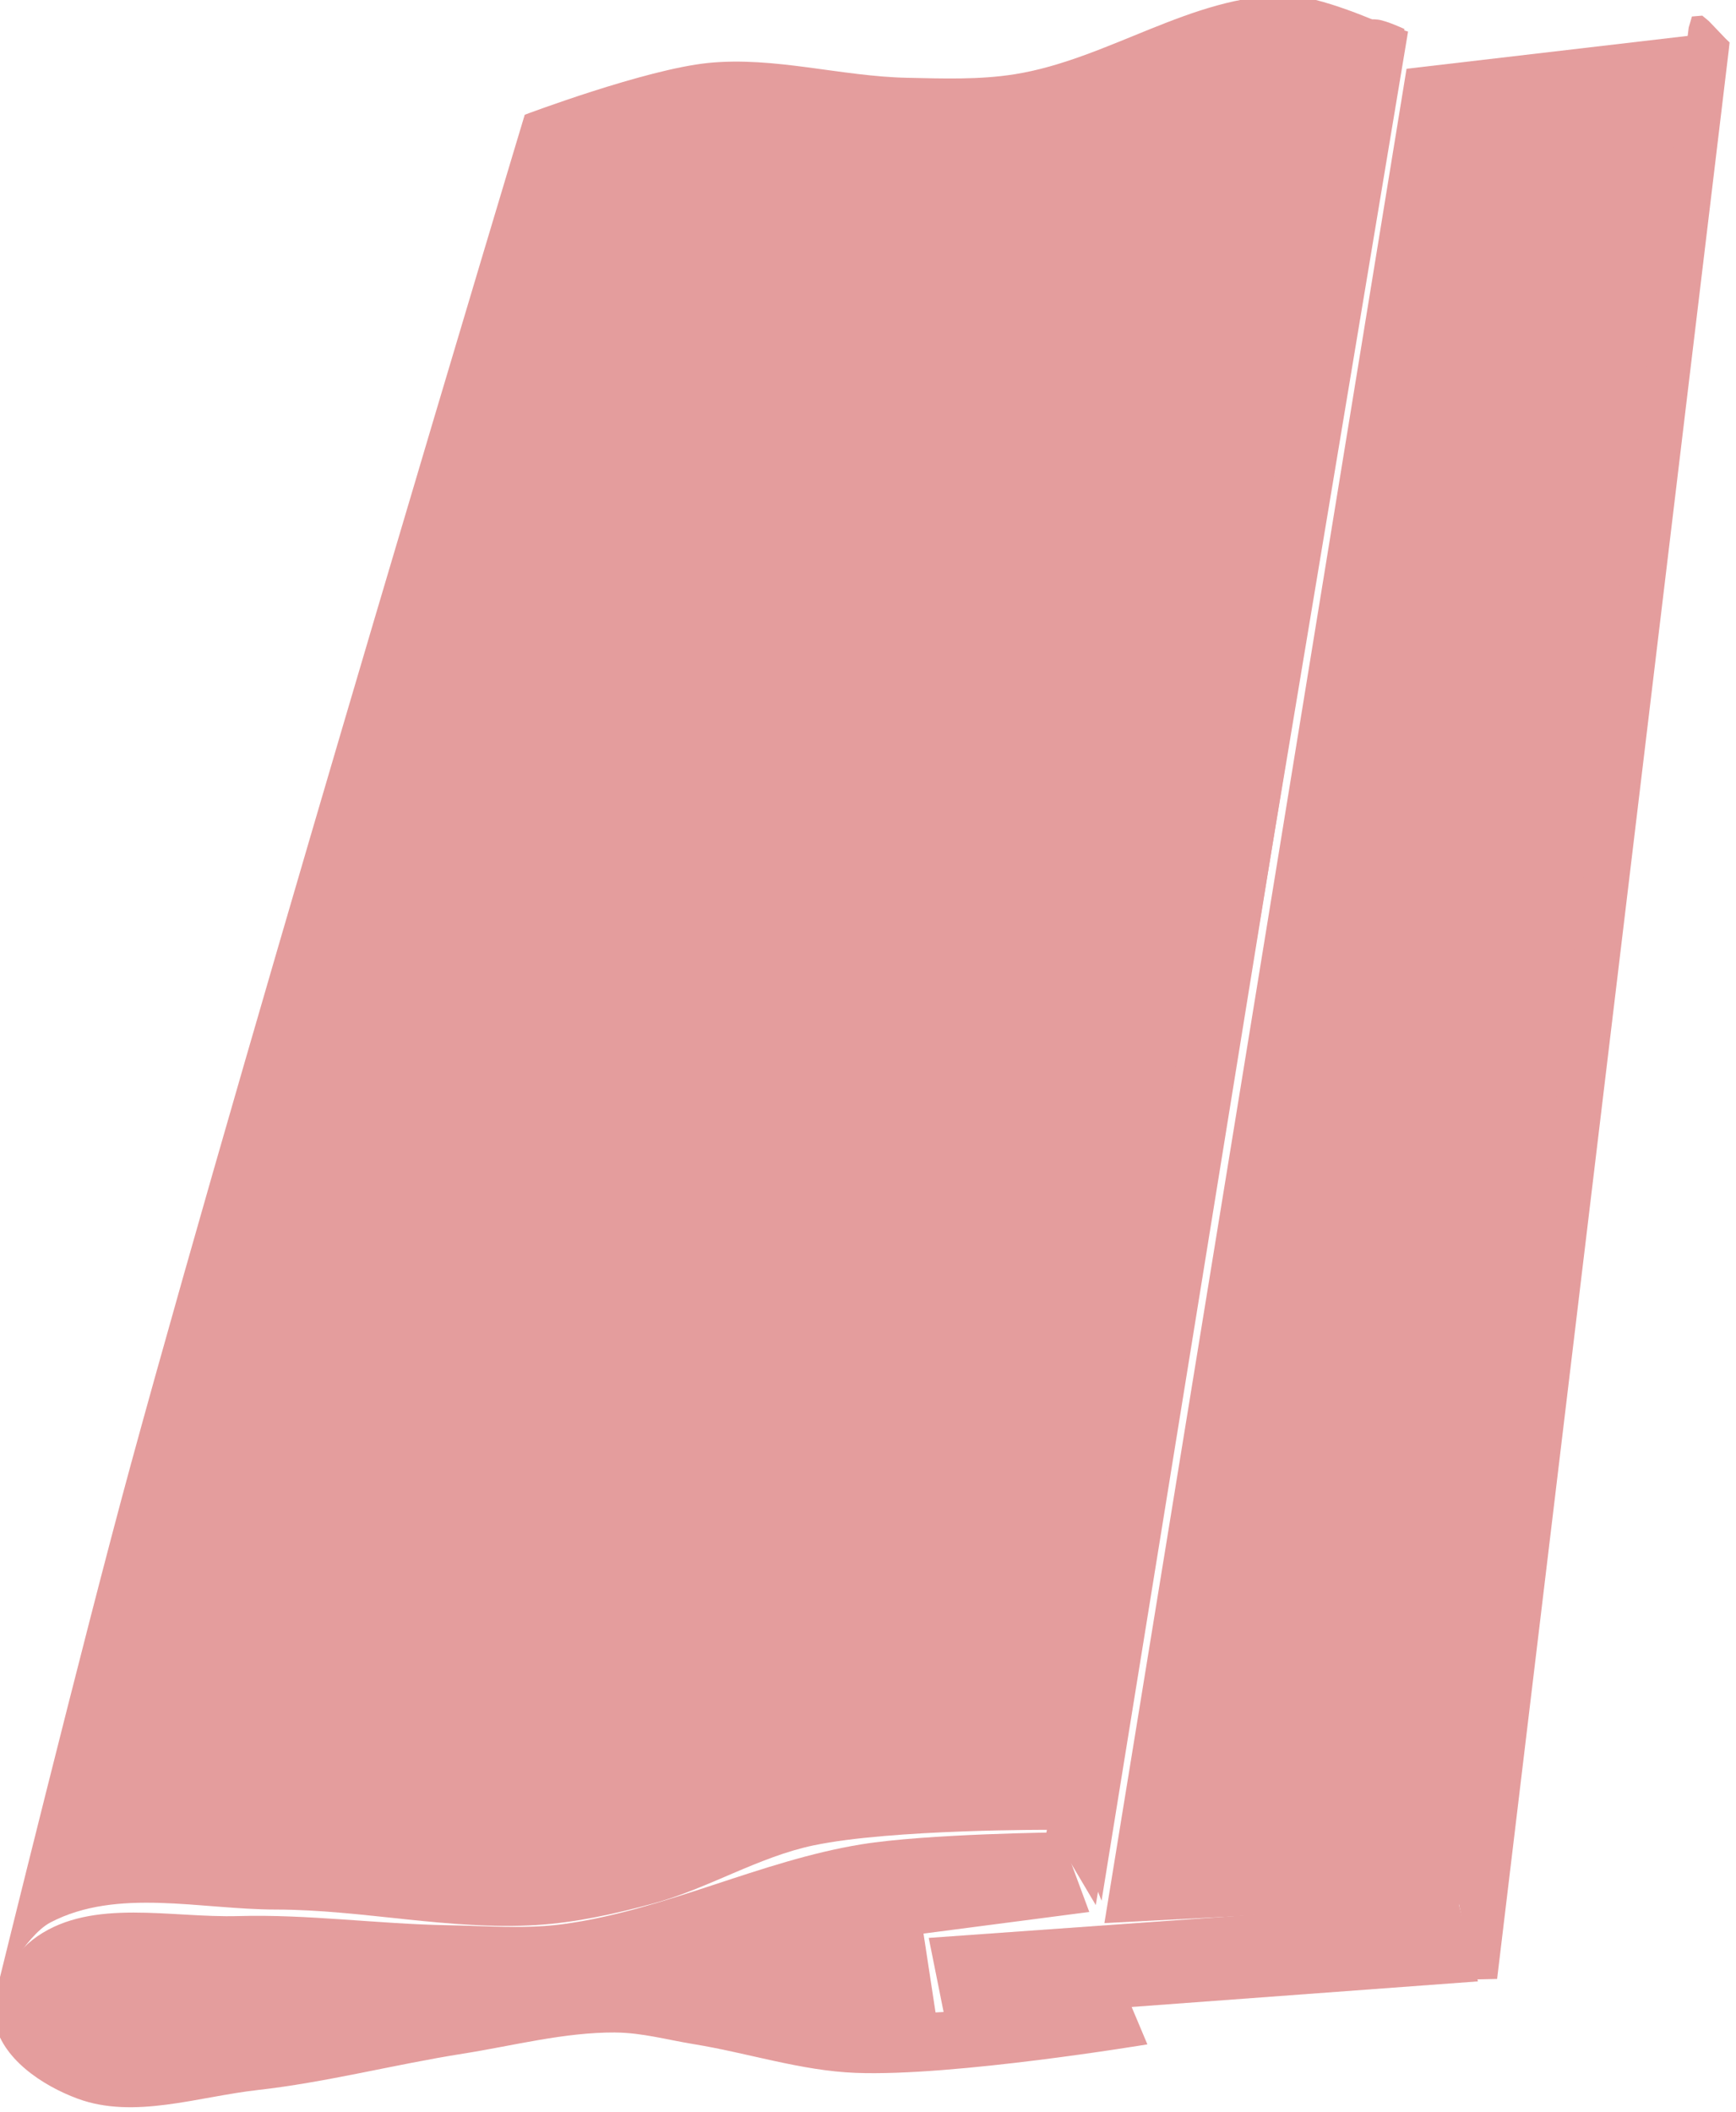 <?xml version="1.0" encoding="UTF-8" standalone="no"?>
<!-- Created with Inkscape (http://www.inkscape.org/) -->

<svg
   xmlns:dc="http://purl.org/dc/elements/1.1/"
   xmlns:cc="http://creativecommons.org/ns#"
   xmlns:rdf="http://www.w3.org/1999/02/22-rdf-syntax-ns#"
   xmlns:svg="http://www.w3.org/2000/svg"
   xmlns="http://www.w3.org/2000/svg"
   xmlns:sodipodi="http://sodipodi.sourceforge.net/DTD/sodipodi-0.dtd"
   xmlns:inkscape="http://www.inkscape.org/namespaces/inkscape"
   width="82.231"
   height="100"
   id="svg2"
   sodipodi:version="0.32"
   inkscape:version="0.91pre1 r13432"
   sodipodi:docname="serigraph.svg"
   inkscape:output_extension="org.inkscape.output.svg.inkscape"
   version="1.1"
   viewBox="0 0 82.231 100">
  <defs
     id="defs4" />
  <sodipodi:namedview
     id="base"
     pagecolor="#ffffff"
     bordercolor="#666666"
     borderopacity="1.0"
     inkscape:pageopacity="0.0"
     inkscape:pageshadow="2"
     inkscape:zoom="0.15858407"
     inkscape:cx="-497.56758"
     inkscape:cy="378.91054"
     inkscape:document-units="px"
     inkscape:current-layer="layer1"
     inkscape:window-width="906"
     inkscape:window-height="879"
     inkscape:window-x="0"
     inkscape:window-y="19"
     showgrid="false"
     fit-margin-top="0"
     fit-margin-left="0"
     fit-margin-right="0"
     fit-margin-bottom="0"
     inkscape:window-maximized="0" />
  <g
     inkscape:label="Capa 1"
     inkscape:groupmode="layer"
     id="layer1"
     transform="translate(-932.7,-811.273)">
    <g
       style="fill:#e49d9d;fill-opacity:1;stroke:none"
       transform="matrix(1.875,0,0,1.875,-1302.222,-863.971)"
       id="g67871-4-9">
      <path
         d="m 1219.859,942.023 7.633,-46.823 7.298,-0.853 -5.958,47.209 z"
         inkscape:connector-curvature="0"
         style="fill:#e49d9d;fill-opacity:1;stroke:none;stroke-width:0.648;stroke-miterlimit:4;stroke-dasharray:none"
         sodipodi:nodetypes="ccccc"
         id="path4215-0-5-7-3" />
      <path
         d="m 1219.074,944.25 10.222,-0.755 -0.509,-2.052 -13.366,0.954 0.406,2.022 z"
         inkscape:connector-curvature="0"
         style="fill:#e49d9d;fill-opacity:1;stroke:none;stroke-width:0.648;stroke-miterlimit:4;stroke-dasharray:none"
         sodipodi:nodetypes="cccccc"
         id="path4213-2-6-6-4" />
      <path
         d="m 1191.87,943.745 c 0,0 2.19,-8.902 3.399,-13.323 3.12,-11.409 9.946,-34.061 9.946,-34.061 0,0 3.039,-1.147 4.637,-1.308 1.674,-0.168 3.351,0.341 5.032,0.375 0.904,0.019 1.818,0.052 2.71,-0.09 2.349,-0.374 4.474,-1.998 6.853,-1.992 0.858,0.002 2.466,0.732 2.466,0.732 l 0.617,0.183 -7.889,47.307 -1.127,-1.9 c 0,0 -4.036,-0.019 -5.996,0.391 -1.406,0.294 -2.666,1.091 -4.052,1.468 -0.966,0.262 -1.953,0.483 -2.952,0.545 -2.197,0.136 -4.391,-0.389 -6.593,-0.391 -1.899,-0.002 -4.004,-0.554 -5.687,0.325 -0.653,0.341 -1.364,1.739 -1.364,1.739 z"
         inkscape:connector-curvature="0"
         style="fill:#e49d9d;fill-opacity:1;stroke:none;stroke-width:0.648;stroke-miterlimit:4;stroke-dasharray:none"
         sodipodi:nodetypes="cacaaaaccccaaaaac"
         id="path4217-7-9-9-2" />
      <path
         d="m 1218.387,939.779 7.709,-45.786 c 0,0 0.457,-0.067 0.683,-0.033 0.231,0.035 0.661,0.237 0.661,0.237 l -7.653,47.262 c 0,0 -0.36,-0.967 -0.716,-1.319 -0.183,-0.181 -0.683,-0.361 -0.683,-0.361 z"
         inkscape:connector-curvature="0"
         style="fill:#e49d9d;fill-opacity:1;stroke:none;stroke-width:0.648;stroke-miterlimit:4;stroke-dasharray:none"
         sodipodi:nodetypes="ccaccac"
         id="path4221-8-3-3-7" />
      <path
         d="m 1207.504,944.785 c -1.295,-0.006 -2.569,0.333 -3.849,0.535 -1.736,0.274 -3.446,0.723 -5.193,0.919 -1.505,0.169 -3.116,0.741 -4.538,0.219 -0.9,-0.331 -1.933,-1.021 -2.1,-1.965 -0.139,-0.787 0.423,-1.687 1.082,-2.139 1.401,-0.961 3.373,-0.46 5.071,-0.508 1.767,-0.05 3.531,0.201 5.299,0.231 0.972,0.016 1.953,0.102 2.916,-0.029 2.575,-0.351 4.966,-1.598 7.53,-2.014 1.651,-0.268 5.01,-0.302 5.01,-0.302 l 0.745,2.01 -4.188,0.546 0.304,1.991 4.896,-0.276 0.456,1.082 c 0,0 -4.904,0.817 -7.37,0.72 -1.383,-0.054 -2.722,-0.503 -4.088,-0.725 -0.66,-0.107 -1.315,-0.291 -1.983,-0.294 z"
         inkscape:connector-curvature="0"
         style="fill:#e49d9d;fill-opacity:1;stroke:none;stroke-width:0.648;stroke-miterlimit:4;stroke-dasharray:none"
         sodipodi:nodetypes="aaaaaaaaaaccccccaaa"
         id="path4211-8-3-2-3" />
      <path
         d="m 1234.702,893.88 -0.082,0.278 -5.835,47.129 0,0.038 0,0.057 0.406,2.064 0.589,-0.013 5.857,-48.746 0.016,-0.152 -0.097,-0.093 -0.428,-0.447 -0.165,-0.137 z"
         style="color:#000000;text-indent:0;text-transform:none;block-progression:tb;fill:#e49d9d;fill-opacity:1;stroke:none;stroke-width:0.648;stroke-miterlimit:4;stroke-dasharray:none"
         inkscape:connector-curvature="0"
         sodipodi:nodetypes="ccccccccccccc"
         id="path4219-2-0-6" />
    </g>
  </g>
</svg>
